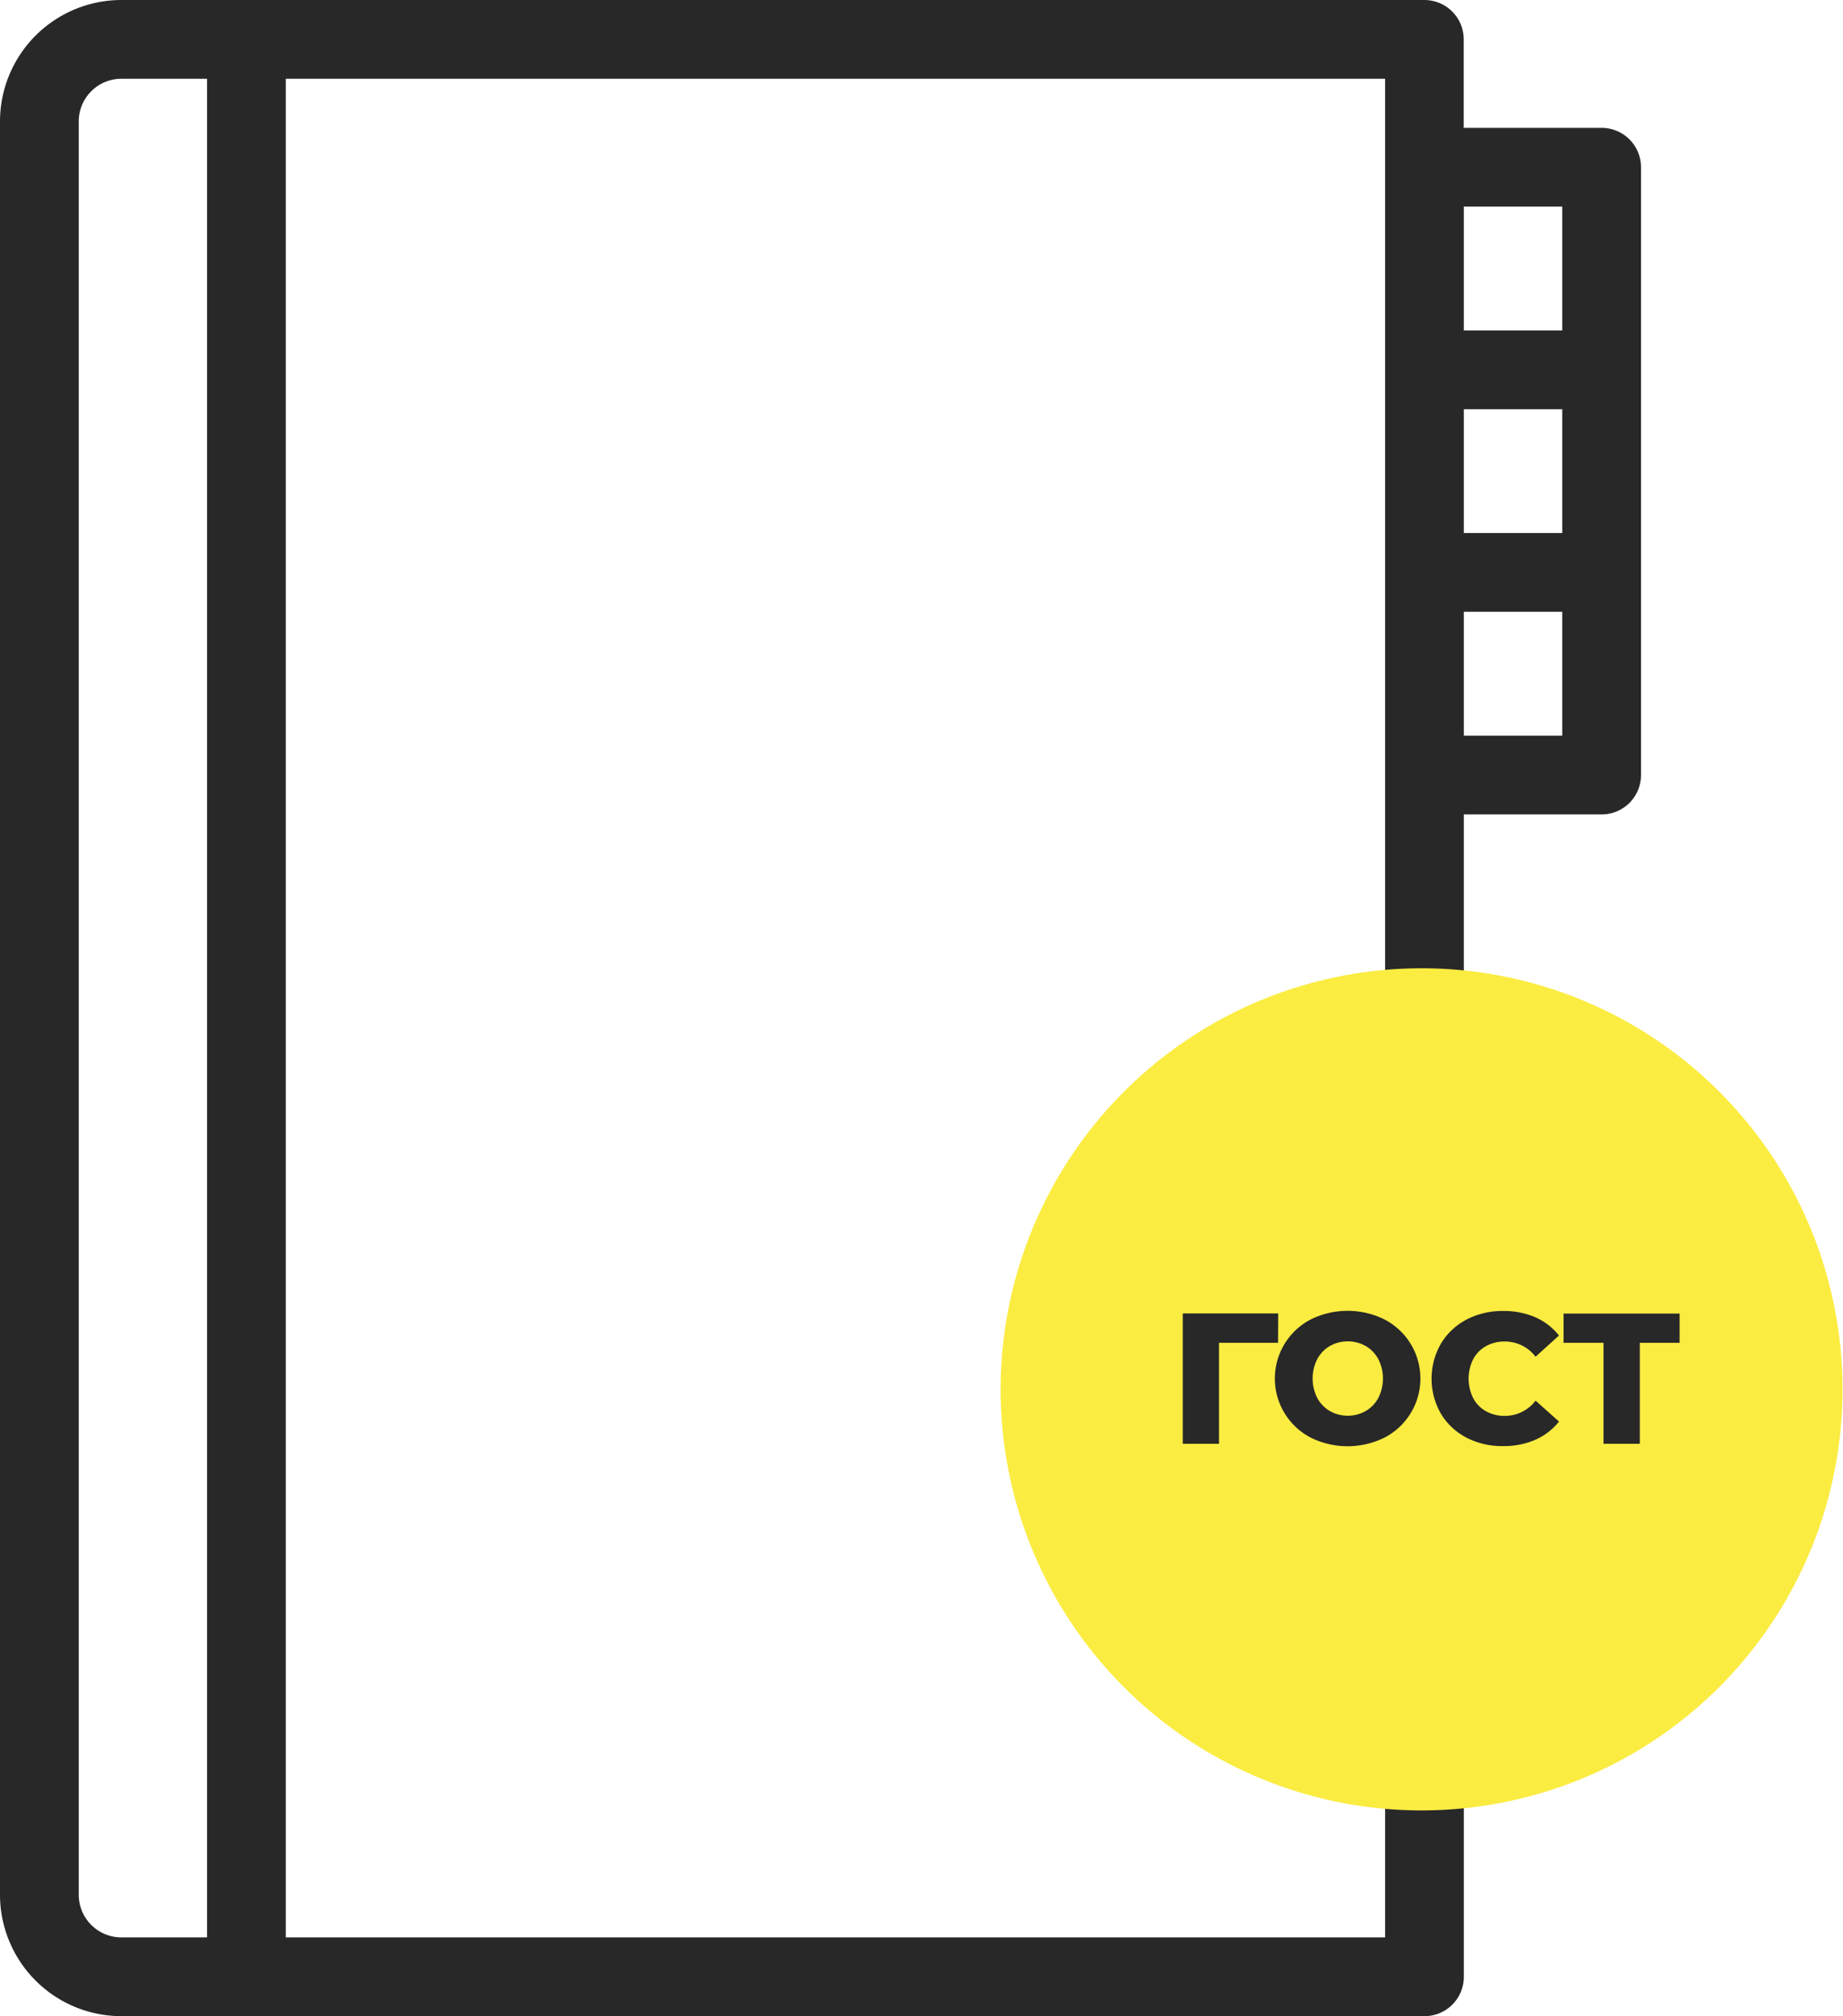 <svg data-name="Слой 1" xmlns="http://www.w3.org/2000/svg" viewBox="0 0 468.14 512"><defs><clipPath id="a"><path fill="none" d="M0 0h468.14v512H0z"/></clipPath></defs><g clip-path="url(#a)"><path d="M406.8 32.47h-35V10a10 10 0 00-10-10h-331A30.86 30.86 0 000 30.83v450.34A30.86 30.86 0 0030.83 512h331a10 10 0 0010-10v-65.3a10 10 0 00-20 0V492H72.59V20h279.24v242.57a10 10 0 0020 0v-55.75h35a10 10 0 0010-10V42.47a10 10 0 00-10-10M52.59 492H30.83A10.84 10.84 0 0120 481.17V30.83A10.84 10.84 0 0130.83 20h21.76zm319.24-388.08h25v31.44h-25zm25-20h-25V52.47h25zm0 102.9h-25v-31.46h25z" fill="#282828"/><path d="M361.16 245.89a106.93 106.93 0 11-107 106.92 107 107 0 01107-106.92" fill="#fbec42"/></g><path d="M324.64 341h-15v25.65h-9.21v-33.11h24.24zM332.88 365.05a16.91 16.91 0 010-29.95 21.12 21.12 0 0118.85 0 16.9 16.9 0 010 29.95 21.12 21.12 0 01-18.85 0zm14-6.71a8.53 8.53 0 003.22-3.33 10.91 10.91 0 000-9.87 8.46 8.46 0 00-3.22-3.33 9.3 9.3 0 00-9.07 0 8.51 8.51 0 00-3.21 3.33 10.91 10.91 0 000 9.87 8.57 8.57 0 003.21 3.33 9.3 9.3 0 009.07 0z" fill="#282828"/><path d="M372.47 365.07A16.4 16.4 0 01366 359a17.84 17.84 0 010-17.77 16.49 16.49 0 016.49-6.12 19.64 19.64 0 019.33-2.19 20.07 20.07 0 018.18 1.6 15.84 15.84 0 016 4.63l-5.95 5.39a9.79 9.79 0 00-7.79-3.87 9.59 9.59 0 00-4.8 1.18 8.17 8.17 0 00-3.26 3.33 11.08 11.08 0 000 9.87 8.23 8.23 0 003.26 3.33 9.59 9.59 0 004.8 1.18 9.79 9.79 0 007.79-3.87L396 361a15.72 15.72 0 01-6 4.62 19.91 19.91 0 01-8.18 1.61 19.53 19.53 0 01-9.35-2.16zM426.64 341h-10.11v25.65h-9.22V341h-10.15v-7.42h29.48z" fill="#282828"/></svg>